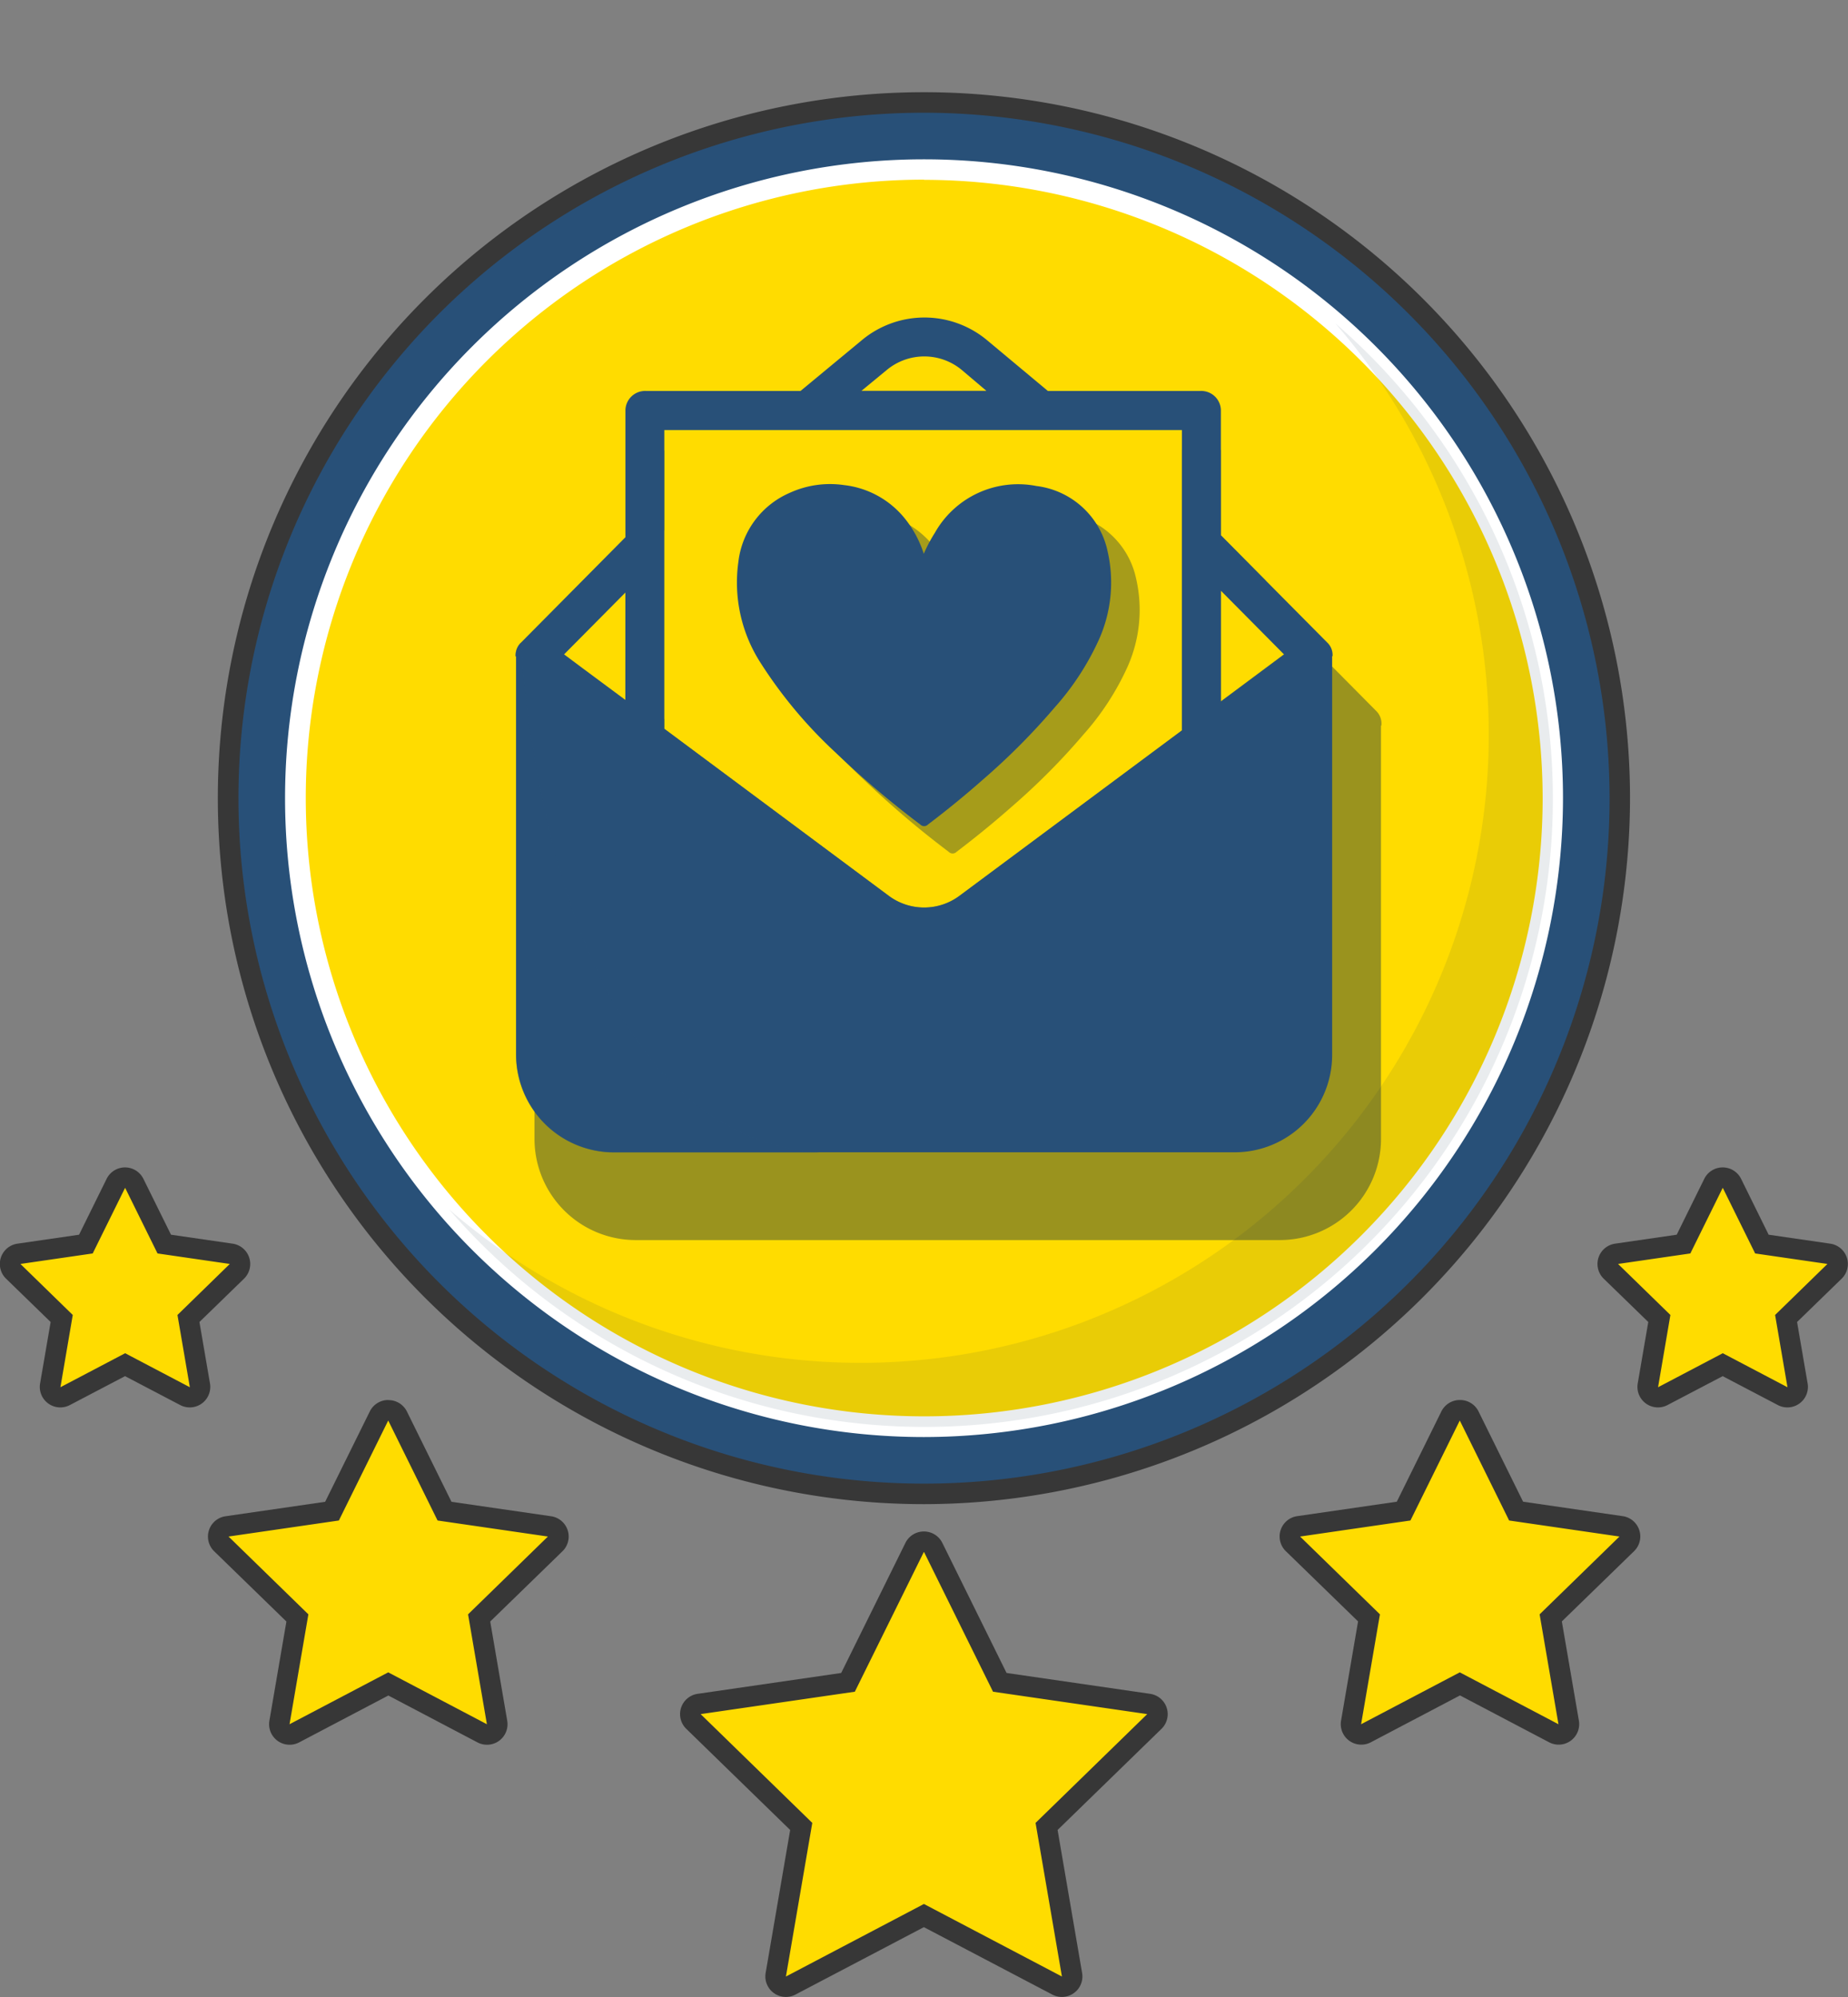 <svg xmlns="http://www.w3.org/2000/svg" width="38.353" height="41.455" viewBox="0 0 38.353 41.455"><rect x="0" y="0" width="38.353" height="41.455" fill="#808080" stroke="none"/><defs><style>.a{fill:#ffdc00;}.b{fill:#373737;}.c{fill:#285078;}.d{fill:#fff;}.e{opacity:0.09;}.e,.g,.h,.i{mix-blend-mode:multiply;isolation:isolate;}.f{fill:#0e2d47;}.g{opacity:0.42;}.h{opacity:0.37;}.i{opacity:0.51;}</style></defs><g transform="translate(0 0)"><g transform="translate(14.117 31.789)"><g transform="translate(0.213 0.213)"><path class="a" d="M444.051,241.691a.211.211,0,0,1-.1-.024l-2.765-1.454-2.765,1.454a.213.213,0,0,1-.224-.016.213.213,0,0,1-.085-.208l.528-3.079-2.237-2.18a.213.213,0,0,1,.118-.363l3.091-.449,1.382-2.8a.213.213,0,0,1,.382,0l1.382,2.8,3.091.449a.213.213,0,0,1,.118.363l-2.236,2.18.528,3.079a.213.213,0,0,1-.21.249Z" transform="translate(-436.34 -232.451)"/></g><path class="b" d="M440.649,232.127l1.432,2.9,3.2.465-2.317,2.258.547,3.189-2.864-1.506-2.864,1.506.547-3.189-2.317-2.258,3.2-.465,1.432-2.9m0-.426a.426.426,0,0,0-.382.237l-1.333,2.7-2.98.433a.426.426,0,0,0-.236.726l2.157,2.1-.509,2.968a.426.426,0,0,0,.618.449l2.666-1.4,2.666,1.4a.426.426,0,0,0,.618-.449l-.509-2.968,2.157-2.1a.426.426,0,0,0-.236-.726l-2.98-.433-1.333-2.7a.426.426,0,0,0-.382-.237Z" transform="translate(-435.589 -231.701)"/></g><g transform="translate(26.557 29.06)"><g transform="translate(0.213 0.213)"><path class="a" d="M485.735,229.566a.214.214,0,0,1-.1-.024l-1.949-1.025-1.949,1.025a.213.213,0,0,1-.309-.225l.372-2.17-1.577-1.537a.213.213,0,0,1,.118-.363l2.179-.317.974-1.974a.213.213,0,0,1,.382,0l.974,1.974,2.179.317a.213.213,0,0,1,.118.363l-1.577,1.537.372,2.17a.213.213,0,0,1-.21.249Z" transform="translate(-480.16 -222.837)"/></g><path class="b" d="M483.149,222.513l1.024,2.075,2.29.333-1.657,1.615.391,2.281-2.048-1.077-2.048,1.077.391-2.281-1.657-1.615,2.29-.333,1.024-2.075m0-.426a.426.426,0,0,0-.382.237l-.925,1.874-2.068.3a.426.426,0,0,0-.236.726l1.5,1.459-.353,2.06a.426.426,0,0,0,.618.449l1.85-.973,1.85.973a.426.426,0,0,0,.618-.449l-.354-2.06,1.5-1.459a.426.426,0,0,0-.236-.726l-2.068-.3-.925-1.874a.426.426,0,0,0-.382-.237Z" transform="translate(-479.41 -222.087)"/></g><g transform="translate(33.156 24.229)"><g transform="translate(0.213 0.213)"><path class="a" d="M507.134,210.38a.211.211,0,0,1-.1-.024l-1.244-.654-1.244.654a.213.213,0,0,1-.224-.016.214.214,0,0,1-.085-.208l.238-1.385-1.006-.981a.213.213,0,0,1,.118-.363l1.39-.2.622-1.26a.213.213,0,0,1,.382,0l.622,1.26,1.39.2a.213.213,0,0,1,.118.363l-1.006.981.238,1.385a.213.213,0,0,1-.21.249Z" transform="translate(-503.406 -205.821)"/></g><path class="b" d="M505.254,205.5l.671,1.36,1.5.218-1.086,1.059.257,1.5-1.343-.706-1.343.706.256-1.5-1.086-1.059,1.5-.218.671-1.36m0-.426h0a.426.426,0,0,0-.382.237l-.572,1.16-1.28.186a.426.426,0,0,0-.236.726l.926.9-.219,1.275a.426.426,0,0,0,.618.449l1.145-.6,1.145.6a.426.426,0,0,0,.618-.449l-.219-1.275.926-.9a.426.426,0,0,0-.236-.726l-1.28-.186-.572-1.16a.426.426,0,0,0-.382-.237Z" transform="translate(-502.655 -205.071)"/></g><g transform="translate(4.317 29.06)"><g transform="translate(0.213 0.213)"><path class="a" d="M403.3,229.566a.213.213,0,0,1-.21-.249l.372-2.17-1.577-1.537a.213.213,0,0,1,.118-.363l2.179-.317.975-1.974a.214.214,0,0,1,.191-.119h0a.213.213,0,0,1,.191.119l.974,1.974,2.179.317a.213.213,0,0,1,.118.363l-1.577,1.537.372,2.17a.213.213,0,0,1-.309.225l-1.949-1.025-1.949,1.025A.216.216,0,0,1,403.3,229.566Z" transform="translate(-401.819 -222.837)"/></g><path class="b" d="M404.809,222.513l1.024,2.075,2.29.333-1.657,1.615.391,2.281-2.048-1.077-2.048,1.077.391-2.281-1.657-1.615,2.29-.333,1.024-2.075m0-.426a.426.426,0,0,0-.382.237L403.5,224.2l-2.068.3a.426.426,0,0,0-.236.726l1.5,1.459-.353,2.06a.426.426,0,0,0,.618.449l1.85-.973,1.85.973a.426.426,0,0,0,.618-.449l-.353-2.06,1.5-1.459a.426.426,0,0,0-.236-.726l-2.068-.3-.925-1.874a.426.426,0,0,0-.382-.237Z" transform="translate(-401.069 -222.087)"/></g><g transform="translate(0 24.229)"><g transform="translate(0.213 0.213)"><path class="a" d="M390.341,210.38a.211.211,0,0,1-.1-.024L389,209.7l-1.244.654a.21.21,0,0,1-.1.024.213.213,0,0,1-.21-.249l.237-1.385-1.006-.981a.213.213,0,0,1,.118-.363l1.39-.2.622-1.26a.213.213,0,0,1,.382,0l.622,1.26,1.39.2a.213.213,0,0,1,.118.363l-1.006.981.238,1.385a.213.213,0,0,1-.21.249Z" transform="translate(-386.613 -205.821)"/></g><path class="b" d="M388.461,205.5l.671,1.36,1.5.218-1.086,1.059.257,1.5-1.343-.706-1.343.706.256-1.5-1.086-1.059,1.5-.218.671-1.36m0-.426a.426.426,0,0,0-.382.237l-.572,1.16-1.28.186a.426.426,0,0,0-.236.726l.926.9-.219,1.275a.426.426,0,0,0,.618.449l1.145-.6,1.145.6a.426.426,0,0,0,.618-.449l-.219-1.275.926-.9a.426.426,0,0,0-.236-.726l-1.28-.186-.573-1.16a.426.426,0,0,0-.382-.237Z" transform="translate(-385.863 -205.071)"/></g><g transform="translate(2.609)"><circle class="c" cx="14.441" cy="14.441" r="14.441" transform="translate(0 28.509) rotate(-80.783)"/><path class="b" d="M416.448,155.771A14.654,14.654,0,1,1,431.1,141.117,14.67,14.67,0,0,1,416.448,155.771Zm0-28.882a14.228,14.228,0,1,0,14.228,14.228A14.244,14.244,0,0,0,416.448,126.889Z" transform="translate(-399.88 -124.549)"/></g><g transform="translate(4.207 1.598)"><circle class="a" cx="13.048" cy="13.048" r="13.048" transform="translate(0 25.759) rotate(-80.783)"/><path class="d" d="M419.961,157.891a13.261,13.261,0,1,1,13.261-13.261A13.276,13.276,0,0,1,419.961,157.891Zm0-26.1A12.835,12.835,0,1,0,432.8,144.63,12.85,12.85,0,0,0,419.961,131.795Z" transform="translate(-404.991 -129.66)"/></g><g transform="translate(4.473 1.864)"><circle class="a" cx="12.816" cy="12.816" r="12.816" transform="translate(0 25.301) rotate(-80.783)"/></g><g class="e" transform="translate(9.318 6.709)"><path class="f" d="M437.078,143.355a13.038,13.038,0,0,1-18.392,18.392,13.04,13.04,0,1,0,18.392-18.392Z" transform="translate(-418.686 -143.355)"/></g><g class="g" transform="translate(11.086 9.339)"><path class="f" d="M442.386,158.037l-.917-.925-1.374-1.385v-.395l-.931-.94V152.62h-.809v5.823l-4.619,3.435a1.228,1.228,0,0,1-1.462,0l-4.661-3.469V158.2a2.091,2.091,0,0,1-.85.2,1.978,1.978,0,0,1-1.4-.579c-.018-.022-.034-.044-.051-.066l-.288.29a.381.381,0,0,0-.114.3h.009v8.57a2.1,2.1,0,0,0,2.089,2.106H440.4a2.1,2.1,0,0,0,2.087-2.106v-8.573h.008A.37.37,0,0,0,442.386,158.037Zm-3.222-.2v-2.3l1.312,1.323Z" transform="translate(-424.912 -152.62)"/><g transform="translate(2.363 0.011)"><path class="f" d="M433.574,154.325V152.66a.41.41,0,0,0-.338.4v.828C433.349,154.032,433.463,154.177,433.574,154.325Z" transform="translate(-433.236 -152.66)"/></g></g><g transform="translate(10.699 6.591)"><path class="c" d="M440.4,149.688l-1.278-1.289-.931-.94v-2.6a.408.408,0,0,0-.423-.395H434.6l-1.272-1.062a2.029,2.029,0,0,0-2.586.006l-1.275,1.056h-3.211a.409.409,0,0,0-.423.395V147.5l-2.166,2.186a.364.364,0,0,0-.111.287h.009v8.264a2.032,2.032,0,0,0,2.016,2.03h12.906a2.02,2.02,0,0,0,2.013-2.03v-8.267h.008A.354.354,0,0,0,440.4,149.688Zm-9.141-5.661a1.218,1.218,0,0,1,1.553,0l.1.085h0l.412.349h-2.592Zm-5.428,6.85-.891-.661-.38-.284,1.272-1.283Zm11.551.633-4.619,3.435a1.228,1.228,0,0,1-1.462,0l-4.661-3.469v-6.2h10.742Zm.809-.6v-2.3l1.312,1.323Z" transform="translate(-423.552 -142.94)"/></g><g class="h" transform="translate(15.883 10.619)"><path class="f" d="M449.323,160.361a5.543,5.543,0,0,1-.914,1.4,13.867,13.867,0,0,1-1.479,1.489q-.558.492-1.15.941a.113.113,0,0,1-.164,0,19.521,19.521,0,0,1-1.764-1.5,9.471,9.471,0,0,1-1.545-1.849,3.076,3.076,0,0,1-.464-2.1,1.786,1.786,0,0,1,1.066-1.434,2.008,2.008,0,0,1,1.127-.161,1.893,1.893,0,0,1,1.277.713,2.254,2.254,0,0,1,.378.713,3.111,3.111,0,0,1,.228-.432,1.982,1.982,0,0,1,2.11-.975,1.724,1.724,0,0,1,1.475,1.347A2.9,2.9,0,0,1,449.323,160.361Z" transform="translate(-441.81 -157.129)"/></g><g transform="translate(15.291 10.051)"><path class="c" d="M447.24,158.361a5.553,5.553,0,0,1-.914,1.4,13.883,13.883,0,0,1-1.479,1.489q-.557.492-1.15.941a.113.113,0,0,1-.164,0,19.561,19.561,0,0,1-1.764-1.5,9.482,9.482,0,0,1-1.545-1.849,3.08,3.08,0,0,1-.464-2.1,1.787,1.787,0,0,1,1.066-1.434,2.008,2.008,0,0,1,1.127-.161,1.893,1.893,0,0,1,1.277.713,2.259,2.259,0,0,1,.378.713,3.082,3.082,0,0,1,.228-.432,1.982,1.982,0,0,1,2.11-.975,1.725,1.725,0,0,1,1.475,1.347A2.9,2.9,0,0,1,447.24,158.361Z" transform="translate(-439.727 -155.129)"/></g></g><g class="i" transform="translate(10.699 13.342)"><path class="c" d="M429.861,177.3h-4.284a2.032,2.032,0,0,1-2.016-2.03v-8.264h-.009a.364.364,0,0,1,.111-.287S424.113,176.943,429.861,177.3Z" transform="translate(-423.552 -166.72)"/></g></svg>